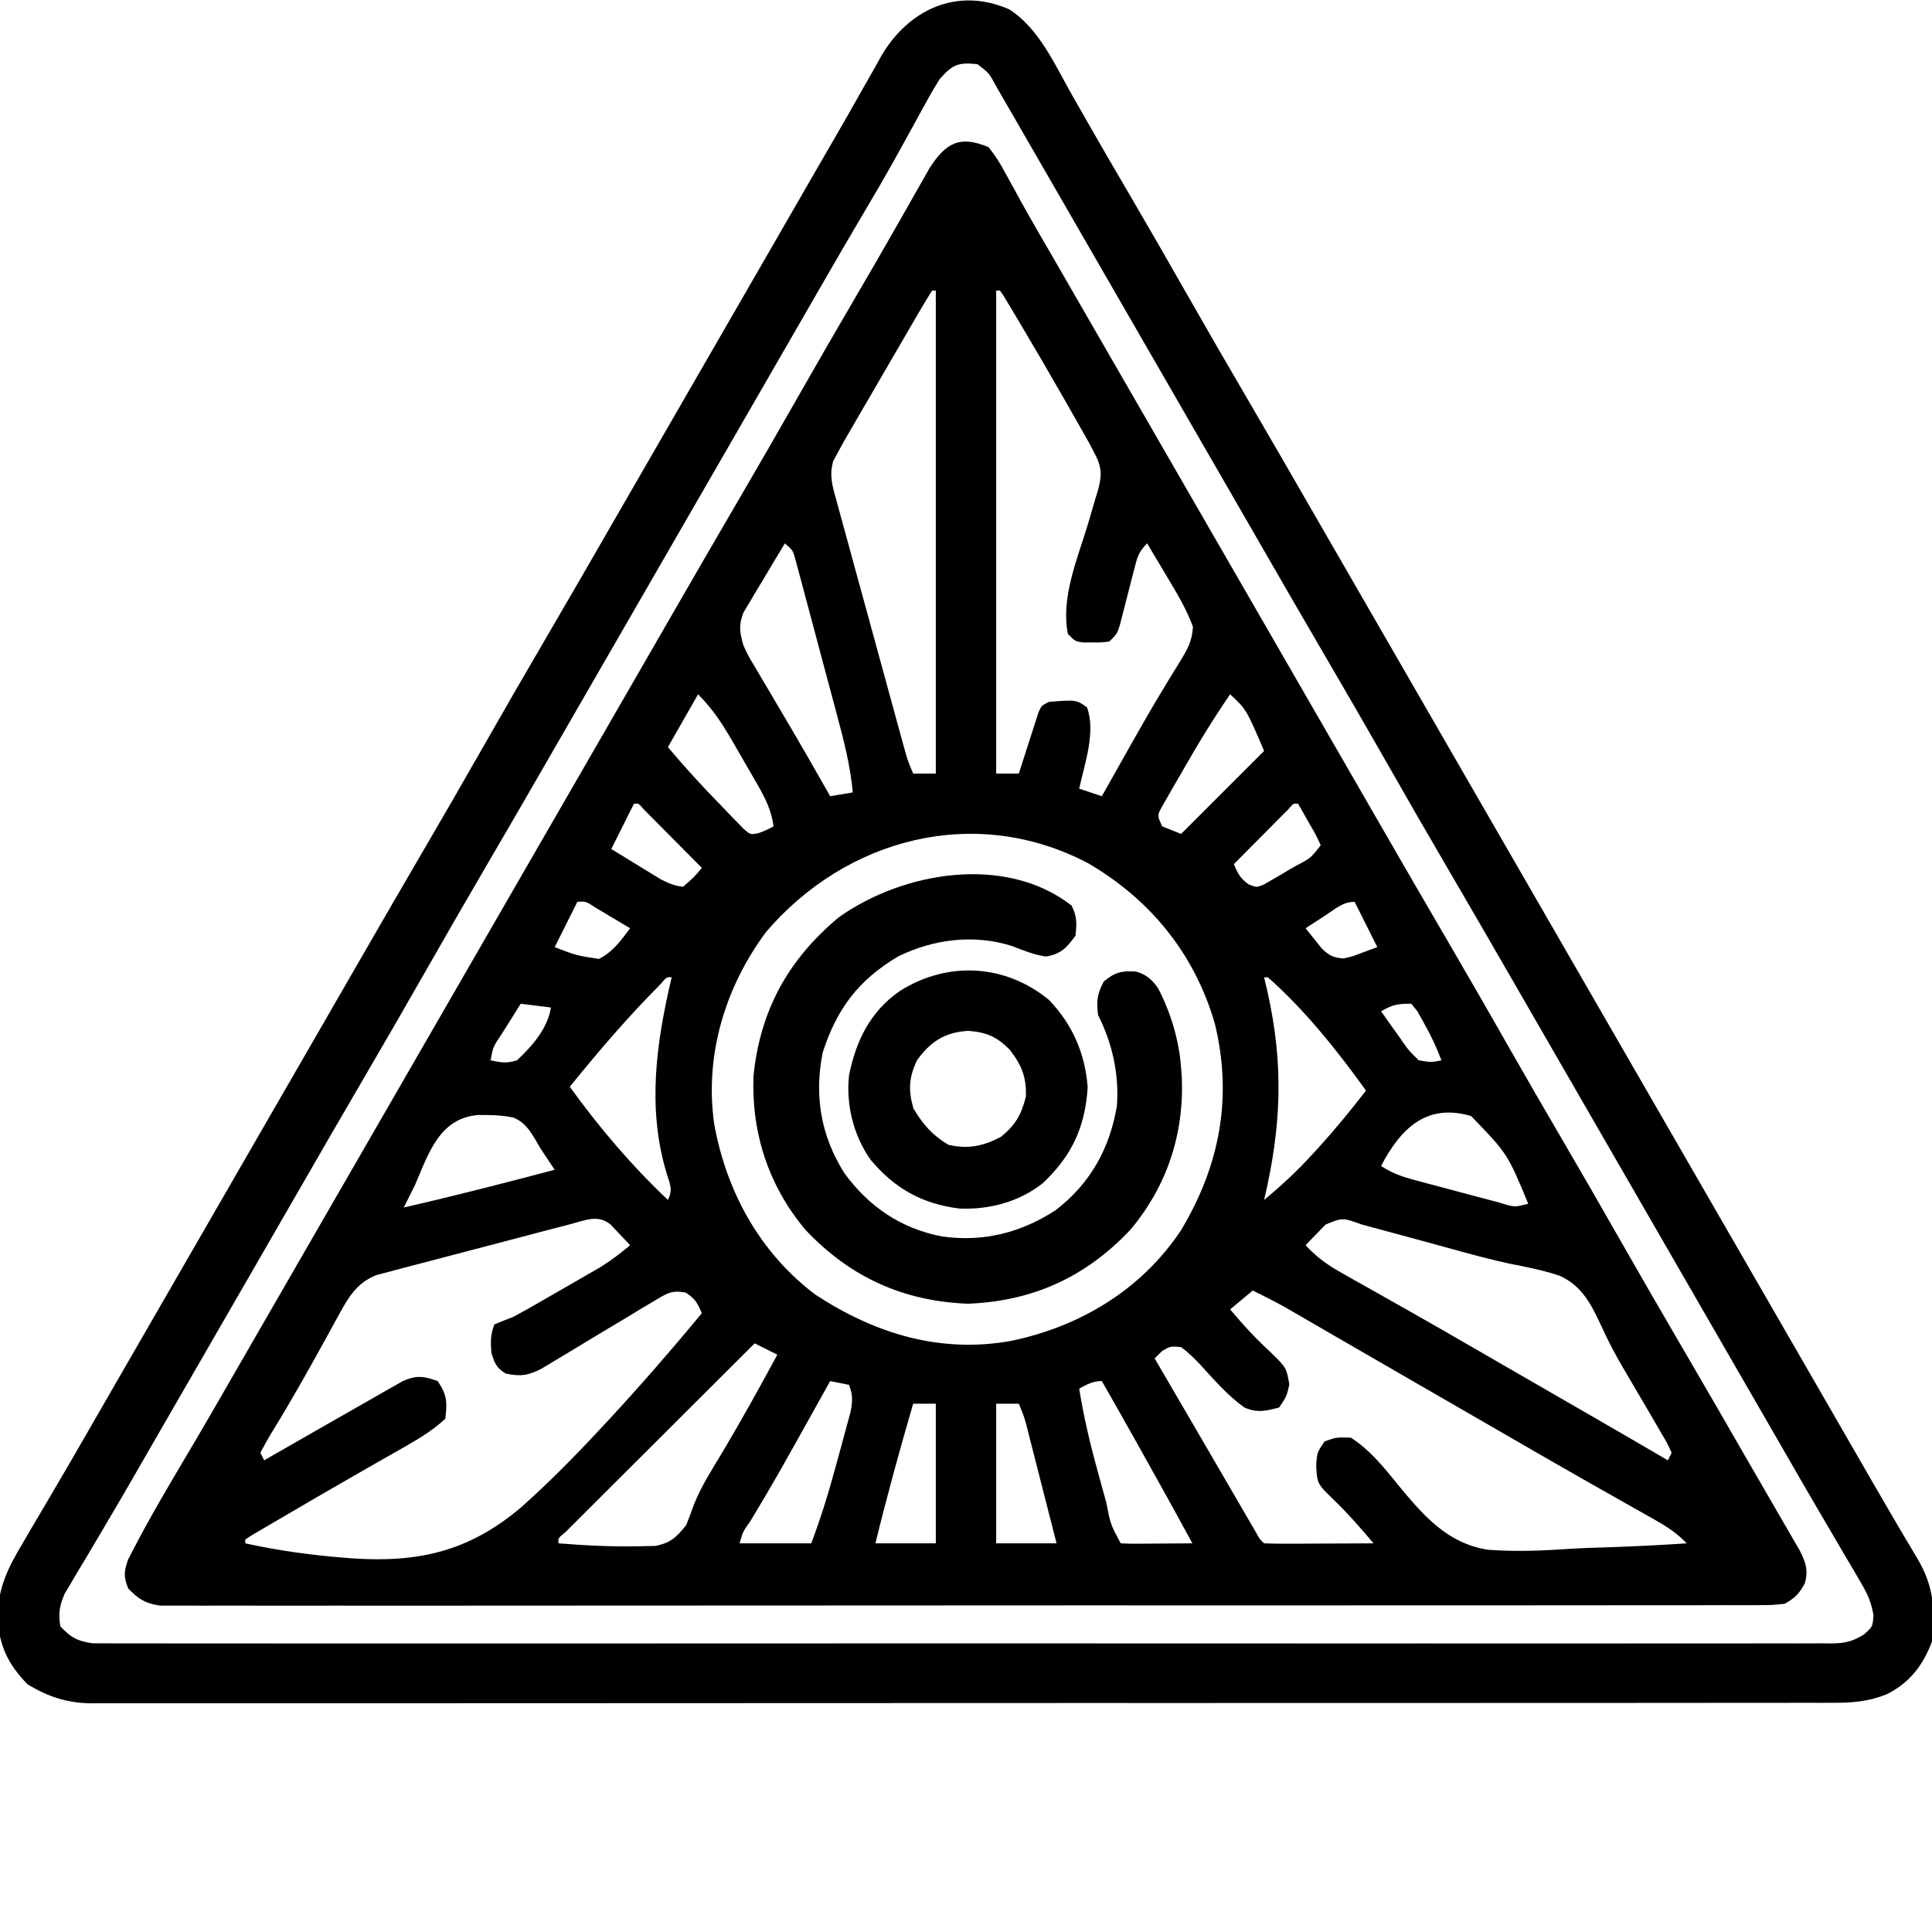 <?xml version="1.0" encoding="UTF-8"?>
<svg version="1.1" xmlns="http://www.w3.org/2000/svg" width="512" height="512">
<path d="M0 0 C1.854 2.372 3.133 4.369 4.5 7 C5.36 8.554 6.221 10.107 7.082 11.66 C7.546 12.514 8.009 13.367 8.487 14.247 C11.298 19.361 14.258 24.39 17.188 29.438 C18.484 31.686 19.78 33.934 21.074 36.184 C24.879 42.791 28.689 49.396 32.5 56 C33.75 58.167 35 60.333 36.25 62.5 C36.869 63.572 37.487 64.645 38.125 65.75 C88.75 153.5 88.75 153.5 90.625 156.75 C91.874 158.916 93.124 161.081 94.373 163.246 C97.512 168.686 100.65 174.127 103.785 179.57 C109.807 190.022 115.847 200.463 121.938 210.875 C127.36 220.146 132.703 229.459 138.02 238.79 C142.635 246.887 147.291 254.958 152 263 C157.056 271.635 162.046 280.306 167 289 C172.538 298.718 178.13 308.401 183.777 318.056 C189.96 328.63 196.083 339.239 202.189 349.858 C203.98 352.965 205.778 356.067 207.578 359.168 C208.677 361.07 209.776 362.973 210.875 364.875 C211.381 365.743 211.887 366.611 212.409 367.505 C212.869 368.305 213.33 369.105 213.805 369.93 C214.408 370.97 214.408 370.97 215.023 372.031 C216.58 375.169 217.231 377.14 216.312 380.562 C214.786 383.398 213.785 384.39 211 386 C207.726 386.377 207.726 386.377 203.744 386.38 C203.008 386.385 202.272 386.39 201.514 386.394 C199.035 386.406 196.556 386.397 194.076 386.388 C192.286 386.392 190.496 386.397 188.706 386.404 C183.777 386.419 178.847 386.414 173.917 386.407 C168.605 386.402 163.293 386.415 157.981 386.425 C147.569 386.442 137.158 386.443 126.747 386.438 C118.287 386.434 109.828 386.435 101.368 386.44 C100.166 386.441 98.963 386.442 97.724 386.443 C95.282 386.444 92.839 386.446 90.396 386.447 C67.473 386.461 44.549 386.456 21.626 386.444 C0.639 386.434 -20.348 386.447 -41.334 386.471 C-62.867 386.495 -84.399 386.505 -105.932 386.498 C-118.028 386.495 -130.123 386.497 -142.219 386.515 C-152.515 386.529 -162.812 386.53 -173.108 386.513 C-178.365 386.504 -183.621 386.502 -188.877 386.517 C-193.685 386.531 -198.493 386.526 -203.301 386.507 C-205.044 386.503 -206.787 386.506 -208.53 386.517 C-210.893 386.53 -213.255 386.518 -215.618 386.501 C-216.932 386.5 -218.247 386.5 -219.601 386.5 C-223.561 385.917 -225.208 384.816 -228 382 C-229.274 378.875 -229.168 377.482 -228.059 374.293 C-227.524 373.268 -226.989 372.243 -226.438 371.188 C-226.129 370.595 -225.821 370.003 -225.504 369.394 C-220.617 360.175 -215.201 351.235 -209.906 342.247 C-206.762 336.89 -203.662 331.508 -200.562 326.125 C-199.941 325.046 -199.319 323.966 -198.678 322.854 C-197.415 320.664 -196.153 318.473 -194.891 316.282 C-191.763 310.853 -188.631 305.427 -185.5 300 C-184.25 297.833 -183 295.667 -181.75 293.5 C-154.25 245.833 -126.75 198.167 -99.25 150.5 C-98.631 149.427 -98.012 148.355 -97.375 147.25 C-96.126 145.084 -94.876 142.919 -93.627 140.754 C-90.488 135.314 -87.35 129.873 -84.215 124.43 C-78.193 113.978 -72.153 103.537 -66.062 93.125 C-60.987 84.447 -55.977 75.734 -51 67 C-45.469 57.295 -39.892 47.618 -34.241 37.981 C-31.105 32.629 -28.001 27.26 -24.934 21.867 C-23.912 20.077 -22.89 18.286 -21.869 16.496 C-20.899 14.792 -19.935 13.083 -18.972 11.375 C-18.381 10.338 -17.789 9.302 -17.18 8.234 C-16.661 7.319 -16.143 6.403 -15.609 5.46 C-11.254 -1.198 -7.625 -3.182 0 0 Z M-15 38 C-16.423 40.271 -17.784 42.555 -19.125 44.875 C-19.553 45.61 -19.981 46.345 -20.422 47.103 C-21.394 48.775 -22.364 50.448 -23.333 52.122 C-24.855 54.749 -26.382 57.372 -27.911 59.995 C-29.272 62.33 -30.63 64.668 -31.987 67.005 C-32.988 68.73 -33.992 70.453 -34.997 72.175 C-35.926 73.782 -35.926 73.782 -36.875 75.422 C-37.429 76.377 -37.984 77.332 -38.555 78.315 C-39.27 79.644 -39.27 79.644 -40 81 C-40.395 81.722 -40.789 82.443 -41.196 83.187 C-42.293 87.025 -41.377 89.971 -40.315 93.696 C-40.112 94.454 -39.909 95.213 -39.7 95.994 C-39.027 98.494 -38.332 100.987 -37.637 103.48 C-37.164 105.217 -36.693 106.954 -36.223 108.691 C-34.983 113.259 -33.724 117.822 -32.461 122.385 C-31.431 126.116 -30.415 129.85 -29.4 133.585 C-27.305 141.291 -25.201 148.995 -23.073 156.692 C-22.877 157.406 -22.681 158.121 -22.479 158.857 C-21.473 162.514 -21.473 162.514 -20 166 C-18.02 166 -16.04 166 -14 166 C-14 123.76 -14 81.52 -14 38 C-14.33 38 -14.66 38 -15 38 Z M2 38 C2 80.24 2 122.48 2 166 C3.98 166 5.96 166 8 166 C8.171 165.46 8.343 164.92 8.519 164.364 C9.297 161.927 10.086 159.495 10.875 157.062 C11.144 156.212 11.414 155.362 11.691 154.486 C11.956 153.677 12.22 152.869 12.492 152.035 C12.733 151.286 12.974 150.537 13.222 149.766 C14 148 14 148 16 147 C23.182 146.43 23.182 146.43 26.062 148.438 C28.474 155.03 25.428 163.358 24 170 C25.98 170.66 27.96 171.32 30 172 C30.336 171.403 30.672 170.806 31.019 170.19 C32.034 168.388 33.05 166.586 34.066 164.785 C35.237 162.707 36.407 160.629 37.575 158.549 C40.433 153.474 43.32 148.429 46.348 143.453 C46.859 142.604 47.37 141.755 47.897 140.88 C48.863 139.284 49.842 137.696 50.835 136.118 C52.729 132.968 53.963 130.798 54.137 127.09 C52.43 122.45 49.985 118.349 47.438 114.125 C46.657 112.806 46.657 112.806 45.861 111.461 C44.582 109.302 43.295 107.149 42 105 C39.649 107.351 39.373 108.746 38.562 111.938 C38.18 113.403 38.18 113.403 37.789 114.898 C37.529 115.922 37.268 116.945 37 118 C36.485 120.022 35.965 122.043 35.438 124.062 C35.209 124.961 34.981 125.859 34.746 126.785 C34 129 34 129 32 131 C29.906 131.266 29.906 131.266 27.5 131.25 C26.706 131.255 25.912 131.26 25.094 131.266 C23 131 23 131 21 129 C19.079 119.382 23.561 109.041 26.306 99.927 C26.959 97.74 27.593 95.548 28.227 93.355 C28.434 92.691 28.641 92.026 28.854 91.341 C30.062 87.135 30.093 84.845 28 81 C27.594 80.221 27.188 79.441 26.77 78.638 C26.312 77.828 25.854 77.018 25.383 76.184 C24.864 75.263 24.344 74.343 23.81 73.395 C23.254 72.419 22.698 71.443 22.125 70.438 C21.554 69.431 20.982 68.425 20.394 67.388 C16.412 60.407 12.367 53.465 8.25 46.562 C7.737 45.699 7.224 44.835 6.696 43.945 C6.224 43.16 5.752 42.375 5.266 41.566 C4.851 40.875 4.436 40.183 4.009 39.471 C3.676 38.986 3.343 38.5 3 38 C2.67 38 2.34 38 2 38 Z M-54 105 C-56.048 108.359 -58.058 111.739 -60.062 115.125 C-60.643 116.076 -61.224 117.028 -61.822 118.008 C-62.367 118.936 -62.912 119.864 -63.473 120.82 C-63.981 121.669 -64.489 122.517 -65.012 123.391 C-66.288 126.76 -65.968 128.549 -65 132 C-63.658 134.905 -63.658 134.905 -61.902 137.781 C-61.269 138.865 -60.635 139.948 -59.983 141.065 C-58.97 142.765 -58.97 142.765 -57.938 144.5 C-57.25 145.669 -56.564 146.839 -55.879 148.009 C-54.535 150.303 -53.186 152.593 -51.835 154.882 C-49.543 158.777 -47.294 162.695 -45.062 166.625 C-44.455 167.69 -43.848 168.755 -43.223 169.852 C-42.819 170.561 -42.416 171.27 -42 172 C-39.03 171.505 -39.03 171.505 -36 171 C-36.663 163.791 -38.431 157.019 -40.309 150.039 C-40.799 148.199 -40.799 148.199 -41.299 146.321 C-41.988 143.74 -42.679 141.16 -43.374 138.581 C-44.265 135.274 -45.144 131.965 -46.02 128.654 C-46.86 125.489 -47.71 122.327 -48.559 119.164 C-48.873 117.975 -49.188 116.785 -49.512 115.559 C-49.809 114.464 -50.106 113.369 -50.412 112.241 C-50.671 111.274 -50.93 110.308 -51.197 109.313 C-51.866 106.843 -51.866 106.843 -54 105 Z M-77 145 C-79.64 149.62 -82.28 154.24 -85 159 C-80.489 164.373 -75.785 169.49 -70.875 174.5 C-69.821 175.61 -69.821 175.61 -68.746 176.742 C-68.064 177.436 -67.382 178.129 -66.68 178.844 C-66.069 179.475 -65.457 180.106 -64.828 180.756 C-63.074 182.24 -63.074 182.24 -60.895 181.76 C-58.958 181.013 -58.958 181.013 -57 180 C-57.597 175.739 -59.098 172.68 -61.238 168.965 C-61.894 167.826 -62.549 166.687 -63.225 165.514 C-63.568 164.926 -63.911 164.339 -64.264 163.734 C-65.308 161.945 -66.337 160.148 -67.365 158.35 C-70.32 153.251 -72.797 149.203 -77 145 Z M64 145 C59.339 151.767 55.129 158.737 51.062 165.875 C50.461 166.906 49.86 167.938 49.24 169 C48.678 169.987 48.115 170.975 47.535 171.992 C47.023 172.883 46.512 173.773 45.985 174.691 C44.661 177.088 44.661 177.088 46 180 C47.65 180.66 49.3 181.32 51 182 C58.26 174.74 65.52 167.48 73 160 C68.265 148.949 68.265 148.949 64 145 Z M-94 174 C-95.98 177.96 -97.96 181.92 -100 186 C-97.587 187.486 -95.17 188.964 -92.75 190.438 C-92.068 190.858 -91.386 191.279 -90.684 191.713 C-90.02 192.116 -89.356 192.519 -88.672 192.934 C-87.761 193.491 -87.761 193.491 -86.831 194.06 C-84.833 195.086 -83.239 195.748 -81 196 C-78.229 193.646 -78.229 193.646 -76 191 C-78.808 188.163 -81.622 185.331 -84.438 182.5 C-85.24 181.689 -86.042 180.878 -86.869 180.043 C-87.633 179.276 -88.397 178.509 -89.184 177.719 C-89.891 177.007 -90.598 176.294 -91.326 175.561 C-92.74 173.886 -92.74 173.886 -94 174 Z M79.418 175.469 C78.42 176.474 78.42 176.474 77.402 177.5 C76.684 178.222 75.965 178.944 75.225 179.688 C74.47 180.451 73.715 181.214 72.938 182 C72.179 182.763 71.42 183.526 70.639 184.312 C68.757 186.206 66.877 188.102 65 190 C65.984 192.459 66.712 193.793 68.884 195.356 C70.964 196.202 70.964 196.202 72.907 195.433 C73.871 194.87 73.871 194.87 74.855 194.297 C75.56 193.893 76.264 193.49 76.99 193.074 C77.715 192.637 78.44 192.2 79.188 191.75 C79.924 191.328 80.661 190.907 81.42 190.473 C85.367 188.39 85.367 188.39 88 185 C86.777 182.289 86.777 182.289 85.062 179.375 C84.497 178.372 83.931 177.369 83.348 176.336 C82.903 175.565 82.458 174.794 82 174 C80.762 173.887 80.762 173.887 79.418 175.469 Z M-59 208 C-69.864 222.638 -75.34 240.724 -72.716 258.977 C-69.449 276.874 -60.607 293.018 -45.918 304.086 C-30.198 314.398 -12.915 319.751 6.012 316.344 C24.329 312.506 40.537 302.76 51 287 C61.229 269.917 64.691 251.947 59.969 232.379 C54.657 213.852 42.874 199.356 26.227 189.688 C-3.497 174.142 -37.627 183.006 -59 208 Z M-109 200 C-110.98 203.96 -112.96 207.92 -115 212 C-109.291 214.2 -109.291 214.2 -103.312 215.125 C-99.627 213.332 -97.446 210.219 -95 207 C-96.955 205.828 -98.914 204.663 -100.875 203.5 C-101.966 202.85 -103.056 202.201 -104.18 201.531 C-106.758 199.841 -106.758 199.841 -109 200 Z M89.375 203.5 C87.871 204.475 87.871 204.475 86.336 205.469 C85.565 205.974 84.794 206.479 84 207 C84.905 208.155 85.824 209.299 86.75 210.438 C87.26 211.076 87.771 211.714 88.297 212.371 C90.274 214.262 91.288 214.757 94 215 C96.393 214.483 96.393 214.483 98.75 213.562 C100.153 213.047 101.555 212.531 103 212 C100.03 206.06 100.03 206.06 97 200 C93.868 200 91.964 201.814 89.375 203.5 Z M-87.039 221.906 C-95.617 230.51 -103.351 239.565 -111 249 C-103.277 259.727 -94.601 269.908 -85 279 C-83.589 276.178 -84.477 274.797 -85.375 271.812 C-90.551 254.519 -88.065 237.221 -84 220 C-85.343 219.886 -85.343 219.886 -87.039 221.906 Z M73 220 C73.289 221.223 73.578 222.447 73.875 223.707 C78.258 243.173 77.572 259.632 73 279 C77.631 275.174 81.898 271.194 85.938 266.75 C86.449 266.192 86.96 265.634 87.487 265.06 C91.886 260.219 96.018 255.189 100 250 C92.384 239.423 83.799 228.644 74 220 C73.67 220 73.34 220 73 220 Z M-124 227 C-125.339 229.122 -126.671 231.247 -128 233.375 C-128.572 234.28 -128.572 234.28 -129.156 235.203 C-131.297 238.361 -131.297 238.361 -132 242 C-129.082 242.608 -127.789 242.867 -125 242 C-120.913 238.144 -116.931 233.69 -116 228 C-118.64 227.67 -121.28 227.34 -124 227 Z M104 229 C105.519 231.186 107.062 233.346 108.625 235.5 C109.052 236.12 109.478 236.74 109.918 237.379 C111.362 239.426 111.362 239.426 114 242 C117.228 242.545 117.228 242.545 120 242 C118.632 238.385 117.044 235.043 115.125 231.688 C114.633 230.804 114.14 229.921 113.633 229.012 C113.094 228.348 112.555 227.684 112 227 C108.233 227 107.088 227.235 104 229 Z M-152 275 C-152.989 277.005 -153.985 279.008 -155 281 C-141.593 277.941 -128.293 274.518 -115 271 C-115.927 269.592 -116.859 268.186 -117.811 266.795 C-119 265 -119 265 -120.073 263.096 C-121.705 260.393 -122.967 258.445 -125.923 257.172 C-128.228 256.686 -130.333 256.52 -132.688 256.5 C-133.487 256.492 -134.286 256.484 -135.11 256.476 C-145.476 257.219 -148.365 266.517 -152 275 Z M104 270 C107.42 272.28 110.742 273.17 114.66 274.199 C115.779 274.498 115.779 274.498 116.92 274.803 C118.493 275.222 120.068 275.638 121.643 276.051 C124.059 276.687 126.472 277.336 128.885 277.986 C130.414 278.391 131.943 278.796 133.473 279.199 C134.559 279.493 134.559 279.493 135.667 279.792 C139.393 280.948 139.393 280.948 143 280 C137.497 266.733 137.497 266.733 127.861 256.765 C115.994 253.261 109.15 260.14 104 270 Z M-110.785 285.405 C-111.973 285.713 -113.161 286.02 -114.385 286.337 C-115.683 286.677 -116.98 287.018 -118.277 287.359 C-118.932 287.531 -119.586 287.702 -120.26 287.879 C-123.721 288.787 -127.182 289.7 -130.641 290.616 C-134.21 291.561 -137.784 292.489 -141.358 293.413 C-144.11 294.128 -146.858 294.855 -149.606 295.586 C-150.922 295.933 -152.239 296.276 -153.557 296.614 C-155.403 297.089 -157.245 297.583 -159.086 298.077 C-160.658 298.49 -160.658 298.49 -162.261 298.912 C-167.323 300.923 -169.568 304.627 -172.102 309.262 C-172.67 310.291 -173.238 311.32 -173.824 312.381 C-174.418 313.472 -175.013 314.563 -175.625 315.688 C-180.335 324.245 -185.104 332.739 -190.243 341.048 C-191.221 342.664 -192.12 344.328 -193 346 C-192.67 346.66 -192.34 347.32 -192 348 C-191.209 347.547 -190.419 347.093 -189.604 346.626 C-186.617 344.915 -183.629 343.204 -180.641 341.494 C-179.358 340.759 -178.075 340.024 -176.793 339.289 C-173.11 337.177 -169.424 335.075 -165.73 332.983 C-164.073 332.042 -162.422 331.091 -160.77 330.14 C-159.802 329.592 -158.834 329.045 -157.836 328.48 C-156.995 328 -156.153 327.519 -155.287 327.024 C-151.675 325.406 -149.689 325.666 -146 327 C-143.512 330.733 -143.458 332.584 -144 337 C-147.176 339.932 -150.656 342.085 -154.402 344.215 C-155.448 344.813 -156.494 345.411 -157.571 346.027 C-158.682 346.657 -159.793 347.288 -160.938 347.938 C-163.267 349.271 -165.597 350.606 -167.926 351.941 C-168.514 352.278 -169.102 352.615 -169.707 352.961 C-175.702 356.396 -181.67 359.873 -187.625 363.375 C-188.572 363.928 -189.52 364.481 -190.496 365.051 C-191.786 365.811 -191.786 365.811 -193.102 366.586 C-194.236 367.252 -194.236 367.252 -195.393 367.931 C-196.188 368.46 -196.188 368.46 -197 369 C-197 369.33 -197 369.66 -197 370 C-188.337 371.904 -179.654 373.119 -170.812 373.812 C-170.152 373.865 -169.492 373.917 -168.811 373.971 C-151.02 375.209 -137.521 372.076 -123.78 360.356 C-116.391 353.768 -109.485 346.749 -102.75 339.5 C-102.072 338.771 -101.394 338.041 -100.695 337.29 C-92.189 328.09 -83.977 318.661 -76 309 C-77.205 306.319 -77.718 305.178 -80.265 303.573 C-84.05 302.78 -85.474 303.864 -88.754 305.84 C-89.857 306.491 -90.959 307.143 -92.096 307.814 C-93.252 308.522 -94.407 309.229 -95.562 309.938 C-97.238 310.936 -97.238 310.936 -98.947 311.955 C-103.434 314.632 -107.905 317.336 -112.372 320.045 C-113.433 320.678 -114.493 321.312 -115.586 321.965 C-116.531 322.535 -117.477 323.104 -118.451 323.691 C-122.045 325.537 -124.062 325.838 -128 325 C-130.44 323.455 -130.883 322.369 -131.75 319.625 C-132.028 316.705 -132.042 314.755 -131 312 C-129.351 311.292 -127.68 310.634 -126 310 C-122.214 307.972 -118.505 305.813 -114.789 303.66 C-113.008 302.63 -111.223 301.608 -109.438 300.586 C-108.303 299.931 -107.169 299.276 -106 298.602 C-104.453 297.709 -104.453 297.709 -102.875 296.799 C-100.066 295.041 -97.542 293.123 -95 291 C-96.095 289.824 -97.201 288.66 -98.312 287.5 C-99.235 286.525 -99.235 286.525 -100.176 285.531 C-103.487 282.752 -106.925 284.402 -110.785 285.405 Z M89.273 285.531 C88.334 286.506 88.334 286.506 87.375 287.5 C86.743 288.15 86.112 288.799 85.461 289.469 C84.979 289.974 84.497 290.479 84 291 C86.926 294.174 89.843 296.253 93.602 298.363 C94.718 298.995 95.835 299.627 96.985 300.278 C98.198 300.956 99.412 301.634 100.625 302.312 C101.887 303.025 103.149 303.737 104.41 304.451 C106.354 305.551 108.299 306.65 110.245 307.748 C116.563 311.31 122.847 314.931 129.125 318.562 C131.255 319.793 133.385 321.024 135.516 322.254 C136.573 322.865 137.631 323.476 138.721 324.106 C142.141 326.081 145.562 328.055 148.984 330.027 C150.15 330.699 151.315 331.371 152.48 332.043 C154.661 333.3 156.843 334.558 159.024 335.815 C166.029 339.854 173.019 343.919 180 348 C180.495 347.01 180.495 347.01 181 346 C179.774 343.319 179.774 343.319 177.949 340.277 C177.62 339.704 177.291 339.131 176.952 338.54 C175.133 335.38 173.278 332.241 171.428 329.099 C170.679 327.823 169.929 326.546 169.18 325.27 C168.809 324.64 168.438 324.01 168.056 323.361 C166 319.834 164.132 316.297 162.445 312.574 C159.758 306.787 157.266 301.658 151.164 299.031 C146.803 297.58 142.337 296.725 137.833 295.836 C133.037 294.79 128.319 293.517 123.586 292.219 C122.665 291.966 121.744 291.714 120.795 291.454 C118.912 290.937 117.029 290.42 115.147 289.902 C110.578 288.649 106.003 287.419 101.426 286.195 C100.196 285.863 100.196 285.863 98.941 285.524 C93.785 283.666 93.785 283.666 89.273 285.531 Z M70 303 C68.02 304.65 66.04 306.3 64 308 C67.433 312.137 70.919 315.856 74.875 319.5 C78.906 323.47 78.906 323.47 79.688 327.875 C79 331 79 331 77 334 C73.466 334.933 71.1 335.498 67.707 333.961 C63.32 330.783 59.809 326.737 56.172 322.742 C54.513 321.004 52.944 319.413 51 318 C48.206 317.744 48.206 317.744 46 319 C45.34 319.66 44.68 320.32 44 321 C44.351 321.601 44.702 322.203 45.063 322.822 C46.132 324.654 47.2 326.486 48.269 328.318 C49.516 330.456 50.763 332.593 52.01 334.731 C55.349 340.452 58.684 346.175 62.012 351.902 C62.649 352.998 63.286 354.094 63.943 355.223 C65.178 357.346 66.411 359.469 67.643 361.594 C68.2 362.552 68.758 363.509 69.332 364.496 C69.824 365.344 70.316 366.191 70.823 367.064 C71.855 368.934 71.855 368.934 73 370 C75.146 370.088 77.294 370.107 79.441 370.098 C80.747 370.094 82.052 370.091 83.396 370.088 C84.785 370.08 86.174 370.071 87.562 370.062 C88.955 370.057 90.348 370.053 91.74 370.049 C95.16 370.037 98.58 370.021 102 370 C98.697 366.075 95.375 362.261 91.688 358.688 C87.066 354.207 87.066 354.207 86.812 349.562 C87 346 87 346 89 343 C92.125 341.875 92.125 341.875 96 342 C100.922 345.158 104.656 349.708 108.274 354.231 C115.044 362.43 121.383 369.982 132.327 371.706 C139.665 372.258 146.93 371.954 154.256 371.442 C157.733 371.223 161.215 371.13 164.697 371.025 C171.473 370.803 178.236 370.447 185 370 C182.396 367.284 179.786 365.589 176.496 363.734 C175.376 363.099 174.257 362.464 173.103 361.81 C172.507 361.475 171.91 361.14 171.296 360.794 C168.762 359.37 166.234 357.935 163.705 356.501 C162.398 355.759 161.089 355.019 159.781 354.278 C153.459 350.7 147.164 347.074 140.875 343.438 C138.727 342.197 136.578 340.956 134.43 339.715 C133.37 339.102 132.31 338.49 131.218 337.859 C124.745 334.12 118.269 330.385 111.793 326.651 C106.731 323.731 101.669 320.81 96.612 317.88 C94.232 316.501 91.851 315.123 89.469 313.745 C87.795 312.776 86.122 311.805 84.449 310.834 C83.43 310.244 82.41 309.654 81.359 309.047 C80.467 308.53 79.575 308.012 78.655 307.479 C75.812 305.895 72.921 304.435 70 303 Z M-62 317 C-68.783 323.76 -75.563 330.522 -82.34 337.288 C-85.486 340.429 -88.634 343.57 -91.783 346.708 C-94.82 349.734 -97.854 352.762 -100.887 355.792 C-102.047 356.95 -103.208 358.107 -104.37 359.264 C-105.991 360.878 -107.609 362.495 -109.227 364.113 C-110.15 365.035 -111.074 365.956 -112.026 366.906 C-114.114 368.642 -114.114 368.642 -114 370 C-106.633 370.599 -99.317 370.939 -91.93 370.762 C-90.72 370.736 -89.511 370.709 -88.265 370.682 C-84.161 369.825 -82.717 368.361 -80.125 365.125 C-79.389 363.247 -78.661 361.365 -78.002 359.459 C-76.008 354.565 -73.1 350.121 -70.396 345.594 C-65.396 337.177 -60.645 328.617 -56 320 C-57.98 319.01 -59.96 318.02 -62 317 Z M-42 327 C-42.372 327.668 -42.743 328.337 -43.126 329.025 C-56.361 352.796 -56.361 352.796 -63.154 364.135 C-65.123 366.892 -65.123 366.892 -66 370 C-59.73 370 -53.46 370 -47 370 C-44.366 362.977 -42.234 356.022 -40.301 348.799 C-39.747 346.738 -39.178 344.682 -38.609 342.625 C-38.254 341.308 -37.9 339.99 -37.547 338.672 C-37.226 337.487 -36.904 336.302 -36.573 335.081 C-36.036 332.196 -35.981 330.702 -37 328 C-38.65 327.67 -40.3 327.34 -42 327 Z M24 329 C25.291 337.215 27.271 345.161 29.514 353.165 C30.071 355.155 30.619 357.148 31.166 359.141 C32.295 364.975 32.295 364.975 35 370 C36.416 370.087 37.836 370.107 39.254 370.098 C40.108 370.094 40.962 370.091 41.842 370.088 C42.74 370.08 43.637 370.071 44.562 370.062 C45.464 370.058 46.366 370.053 47.295 370.049 C49.53 370.037 51.765 370.021 54 370 C49.687 362.048 45.3 354.14 40.875 346.25 C40.268 345.166 39.661 344.082 39.035 342.965 C36.046 337.63 33.045 332.303 30 327 C27.537 327 26.148 327.855 24 329 Z M-20 333 C-23.576 345.282 -26.979 357.569 -30 370 C-24.72 370 -19.44 370 -14 370 C-14 357.79 -14 345.58 -14 333 C-15.98 333 -17.96 333 -20 333 Z M2 333 C2 345.21 2 357.42 2 370 C7.28 370 12.56 370 18 370 C16.739 365.052 15.476 360.103 14.21 355.156 C13.779 353.473 13.35 351.789 12.921 350.104 C12.305 347.686 11.686 345.269 11.066 342.852 C10.875 342.096 10.683 341.341 10.485 340.563 C9.514 336.685 9.514 336.685 8 333 C6.02 333 4.04 333 2 333 Z " fill="#000000" transform="translate(262,39)"/>
<path d="M0 0 C7.833 5.028 12.057 14.645 16.5 22.5 C17.496 24.244 18.492 25.988 19.488 27.731 C20.167 28.918 20.844 30.105 21.521 31.292 C24.784 37.012 28.108 42.694 31.438 48.375 C36.86 57.644 42.202 66.958 47.519 76.288 C52.72 85.413 57.98 94.501 63.283 103.567 C69.438 114.091 75.524 124.654 81.609 135.218 C84.737 140.647 87.869 146.073 91 151.5 C92.25 153.667 93.5 155.833 94.75 158 C95.369 159.072 95.987 160.145 96.625 161.25 C207.25 353 207.25 353 209.126 356.252 C210.372 358.412 211.618 360.571 212.864 362.73 C216.053 368.258 219.241 373.786 222.426 379.316 C223.721 381.565 225.017 383.814 226.312 386.062 C226.934 387.142 227.555 388.221 228.196 389.332 C232.286 396.424 236.412 403.493 240.62 410.516 C244.943 417.784 245.439 424.122 244.5 432.5 C242.127 438.815 238.609 443.446 232.5 446.5 C227.734 448.418 223.426 448.784 218.35 448.754 C217.138 448.759 217.138 448.759 215.901 448.764 C213.188 448.773 210.475 448.767 207.762 448.761 C205.799 448.764 203.836 448.768 201.873 448.772 C196.475 448.783 191.077 448.78 185.678 448.776 C179.858 448.774 174.038 448.783 168.218 448.79 C156.814 448.803 145.41 448.805 134.006 448.802 C124.739 448.801 115.471 448.802 106.204 448.807 C104.886 448.807 103.568 448.808 102.21 448.808 C100.204 448.809 98.198 448.81 96.192 448.811 C77.539 448.82 58.886 448.824 40.234 448.82 C39.53 448.82 38.827 448.819 38.103 448.819 C34.538 448.818 30.974 448.818 27.41 448.817 C26.702 448.817 25.994 448.816 25.264 448.816 C23.833 448.816 22.401 448.815 20.97 448.815 C-1.306 448.81 -23.581 448.818 -45.857 448.836 C-70.882 448.857 -95.907 448.868 -120.932 448.864 C-134.183 448.862 -147.433 448.864 -160.684 448.878 C-171.965 448.89 -183.245 448.892 -194.526 448.88 C-200.283 448.874 -206.04 448.873 -211.796 448.885 C-217.065 448.895 -222.334 448.892 -227.603 448.878 C-229.51 448.876 -231.417 448.878 -233.325 448.886 C-235.916 448.896 -238.507 448.888 -241.099 448.875 C-241.839 448.882 -242.58 448.889 -243.344 448.897 C-249.651 448.831 -254.743 447.167 -260.188 443.875 C-265.505 438.414 -267.831 433.371 -268.188 425.688 C-267.871 418.08 -265.391 412.928 -261.5 406.5 C-260.799 405.297 -260.099 404.092 -259.402 402.887 C-257.769 400.077 -256.116 397.28 -254.453 394.488 C-251.02 388.71 -247.666 382.887 -244.312 377.062 C-243.675 375.956 -243.038 374.85 -242.381 373.71 C-241.072 371.439 -239.764 369.167 -238.456 366.895 C-235.307 361.428 -232.153 355.964 -229 350.5 C-227.75 348.333 -226.5 346.167 -225.25 344 C-206.5 311.5 -206.5 311.5 -187.75 279 C-187.131 277.927 -186.512 276.855 -185.875 275.75 C-184.626 273.584 -183.376 271.419 -182.127 269.254 C-178.988 263.814 -175.85 258.373 -172.715 252.93 C-166.693 242.478 -160.653 232.037 -154.562 221.625 C-149.487 212.947 -144.477 204.234 -139.5 195.5 C-133.96 185.779 -128.366 176.091 -122.717 166.433 C-116.562 155.909 -110.476 145.346 -104.391 134.782 C-101.263 129.353 -98.131 123.927 -95 118.5 C-93.75 116.333 -92.5 114.167 -91.25 112 C-83.75 99 -76.25 86 -68.75 73 C-68.131 71.927 -67.512 70.854 -66.875 69.749 C-65.626 67.586 -64.378 65.422 -63.129 63.259 C-59.338 56.689 -55.553 50.117 -51.772 43.542 C-49.901 40.296 -48.024 37.054 -46.145 33.812 C-43.716 29.621 -41.321 25.412 -38.949 21.188 C-37.821 19.208 -36.692 17.229 -35.562 15.25 C-35.067 14.351 -34.572 13.452 -34.062 12.526 C-26.976 0.226 -14.016 -6.178 0 0 Z M-18.5 18.5 C-19.594 20.217 -20.625 21.975 -21.602 23.762 C-22.169 24.789 -22.736 25.816 -23.32 26.875 C-23.916 27.968 -24.511 29.061 -25.125 30.188 C-26.388 32.475 -27.652 34.761 -28.918 37.047 C-29.533 38.16 -30.149 39.273 -30.783 40.42 C-32.943 44.295 -35.17 48.125 -37.438 51.938 C-41.574 58.907 -45.641 65.915 -49.688 72.938 C-50.645 74.598 -50.645 74.598 -51.621 76.293 C-52.929 78.563 -54.237 80.834 -55.544 83.105 C-58.693 88.572 -61.847 94.036 -65 99.5 C-66.25 101.667 -67.5 103.833 -68.75 106 C-81.25 127.667 -93.75 149.333 -106.25 171 C-106.869 172.073 -107.488 173.145 -108.125 174.25 C-109.374 176.416 -110.624 178.581 -111.873 180.746 C-115.012 186.186 -118.15 191.627 -121.285 197.07 C-127.307 207.522 -133.347 217.963 -139.438 228.375 C-144.513 237.053 -149.523 245.766 -154.5 254.5 C-160.04 264.221 -165.634 273.909 -171.283 283.567 C-177.438 294.091 -183.524 304.654 -189.609 315.218 C-192.737 320.647 -195.869 326.073 -199 331.5 C-200.25 333.667 -201.5 335.833 -202.75 338 C-225.25 377 -225.25 377 -227.129 380.255 C-228.368 382.404 -229.606 384.555 -230.842 386.706 C-233.763 391.785 -236.7 396.853 -239.697 401.888 C-241.111 404.265 -242.516 406.648 -243.919 409.031 C-244.914 410.71 -245.921 412.38 -246.93 414.051 C-247.829 415.58 -247.829 415.58 -248.746 417.141 C-249.279 418.033 -249.812 418.925 -250.361 419.845 C-251.742 423.064 -252.076 425.036 -251.5 428.5 C-248.669 431.494 -246.985 432.433 -242.871 433.001 C-241.434 433.022 -239.996 433.022 -238.559 433.003 C-237.362 433.012 -237.362 433.012 -236.141 433.021 C-233.457 433.036 -230.774 433.022 -228.089 433.008 C-226.15 433.013 -224.211 433.019 -222.271 433.027 C-216.933 433.044 -211.596 433.035 -206.258 433.023 C-200.504 433.014 -194.751 433.028 -188.998 433.039 C-177.724 433.057 -166.45 433.053 -155.176 433.041 C-146.015 433.032 -136.855 433.031 -127.695 433.035 C-125.741 433.036 -125.741 433.036 -123.748 433.037 C-121.103 433.038 -118.458 433.04 -115.812 433.041 C-91.698 433.052 -67.583 433.041 -43.469 433.02 C-21.449 433.001 0.571 433.002 22.592 433.021 C47.324 433.043 72.056 433.051 96.787 433.039 C99.423 433.038 102.059 433.037 104.695 433.035 C105.992 433.035 107.289 433.034 108.625 433.033 C117.777 433.03 126.93 433.036 136.082 433.045 C147.231 433.056 158.381 433.053 169.53 433.032 C175.222 433.022 180.913 433.017 186.605 433.031 C191.811 433.043 197.017 433.036 202.223 433.015 C204.11 433.01 205.998 433.013 207.885 433.022 C210.443 433.034 213 433.022 215.559 433.003 C216.668 433.017 216.668 433.017 217.799 433.032 C221.385 432.979 223.395 432.565 226.465 430.649 C228.752 428.631 228.752 428.631 228.998 425.612 C228.429 422.055 227.354 419.805 225.527 416.703 C224.883 415.593 224.238 414.483 223.574 413.339 C222.862 412.143 222.15 410.946 221.438 409.75 C220.705 408.498 219.974 407.246 219.244 405.993 C217.741 403.414 216.231 400.84 214.715 398.269 C212.036 393.719 209.403 389.143 206.772 384.565 C204.924 381.351 203.07 378.14 201.215 374.93 C197.473 368.455 193.736 361.978 190 355.5 C188.75 353.333 187.5 351.167 186.25 349 C148.75 284 148.75 284 146.875 280.75 C145.626 278.584 144.376 276.419 143.127 274.254 C139.988 268.814 136.85 263.373 133.715 257.93 C127.693 247.478 121.653 237.037 115.562 226.625 C110.141 217.355 104.798 208.042 99.481 198.712 C94.28 189.587 89.02 180.499 83.717 171.433 C77.562 160.909 71.476 150.346 65.391 139.782 C62.263 134.353 59.131 128.927 56 123.5 C54.75 121.333 53.5 119.167 52.25 117 C51.631 115.927 51.013 114.855 50.375 113.75 C29.75 78 29.75 78 27.874 74.748 C26.628 72.588 25.382 70.429 24.136 68.27 C20.947 62.742 17.759 57.214 14.574 51.684 C11.453 46.264 8.326 40.848 5.195 35.434 C4.097 33.534 3.001 31.633 1.906 29.73 C0.505 27.297 -0.903 24.866 -2.312 22.438 C-2.715 21.735 -3.118 21.032 -3.532 20.308 C-5.417 16.815 -5.417 16.815 -8.5 14.5 C-13.601 13.946 -15.193 14.678 -18.5 18.5 Z " fill="#000000" transform="translate(267.5,2.5)"/>
<path d="M0 0 C1.444 2.889 1.377 4.796 1 8 C-1.387 11.23 -2.812 12.789 -6.812 13.5 C-10.021 12.997 -12.68 11.937 -15.684 10.746 C-25.797 7.489 -36.577 8.851 -46.02 13.48 C-56.556 19.779 -62.235 27.33 -66 39 C-68.229 50.43 -66.507 60.874 -60.25 70.875 C-53.708 79.834 -45.185 85.614 -34.277 87.684 C-23.443 89.189 -13.54 86.732 -4.352 80.781 C4.825 73.83 10.142 64.354 12 53 C12.588 44.619 10.788 36.495 7 29 C6.526 25.291 6.761 23.458 8.5 20.125 C11.349 17.704 13.3 17.188 17.043 17.473 C19.748 18.202 21.31 19.624 22.906 21.895 C26.275 28.38 28.48 35.716 29 43 C29.063 43.834 29.126 44.668 29.191 45.527 C29.818 60.588 25.231 74.423 15.523 85.938 C3.716 98.459 -10.342 104.841 -27.5 105.5 C-44.658 104.841 -58.716 98.459 -70.523 85.938 C-80.286 74.358 -84.895 60.271 -84.316 45.148 C-82.561 27.685 -75.062 14.231 -61.711 3.09 C-44.666 -9.027 -17.501 -13.651 0 0 Z " fill="#000000" transform="translate(284,240)"/>
<path d="M0 0 C6.261 6.54 9.53 14.13 10.25 23.125 C9.567 33.71 6.067 41.29 -1.66 48.562 C-7.87 53.495 -15.851 55.614 -23.715 55.281 C-33.619 54.062 -40.938 49.956 -47.312 42.312 C-51.805 35.923 -53.845 27.748 -53 20 C-51.138 10.735 -47.353 3.002 -39.438 -2.438 C-26.816 -10.334 -11.651 -9.562 0 0 Z M-35 16 C-37.151 20.601 -37.32 23.87 -35.938 28.75 C-33.433 32.951 -30.907 35.866 -26.688 38.375 C-21.388 39.607 -17.371 38.724 -12.688 36.25 C-8.824 33.016 -7.385 30.485 -6.125 25.625 C-5.949 20.508 -7.239 17.271 -10.375 13.227 C-13.743 9.777 -16.618 8.522 -21.438 8.188 C-27.618 8.562 -31.398 11.017 -35 16 Z " fill="#000000" transform="translate(278,265)"/>
</svg>
